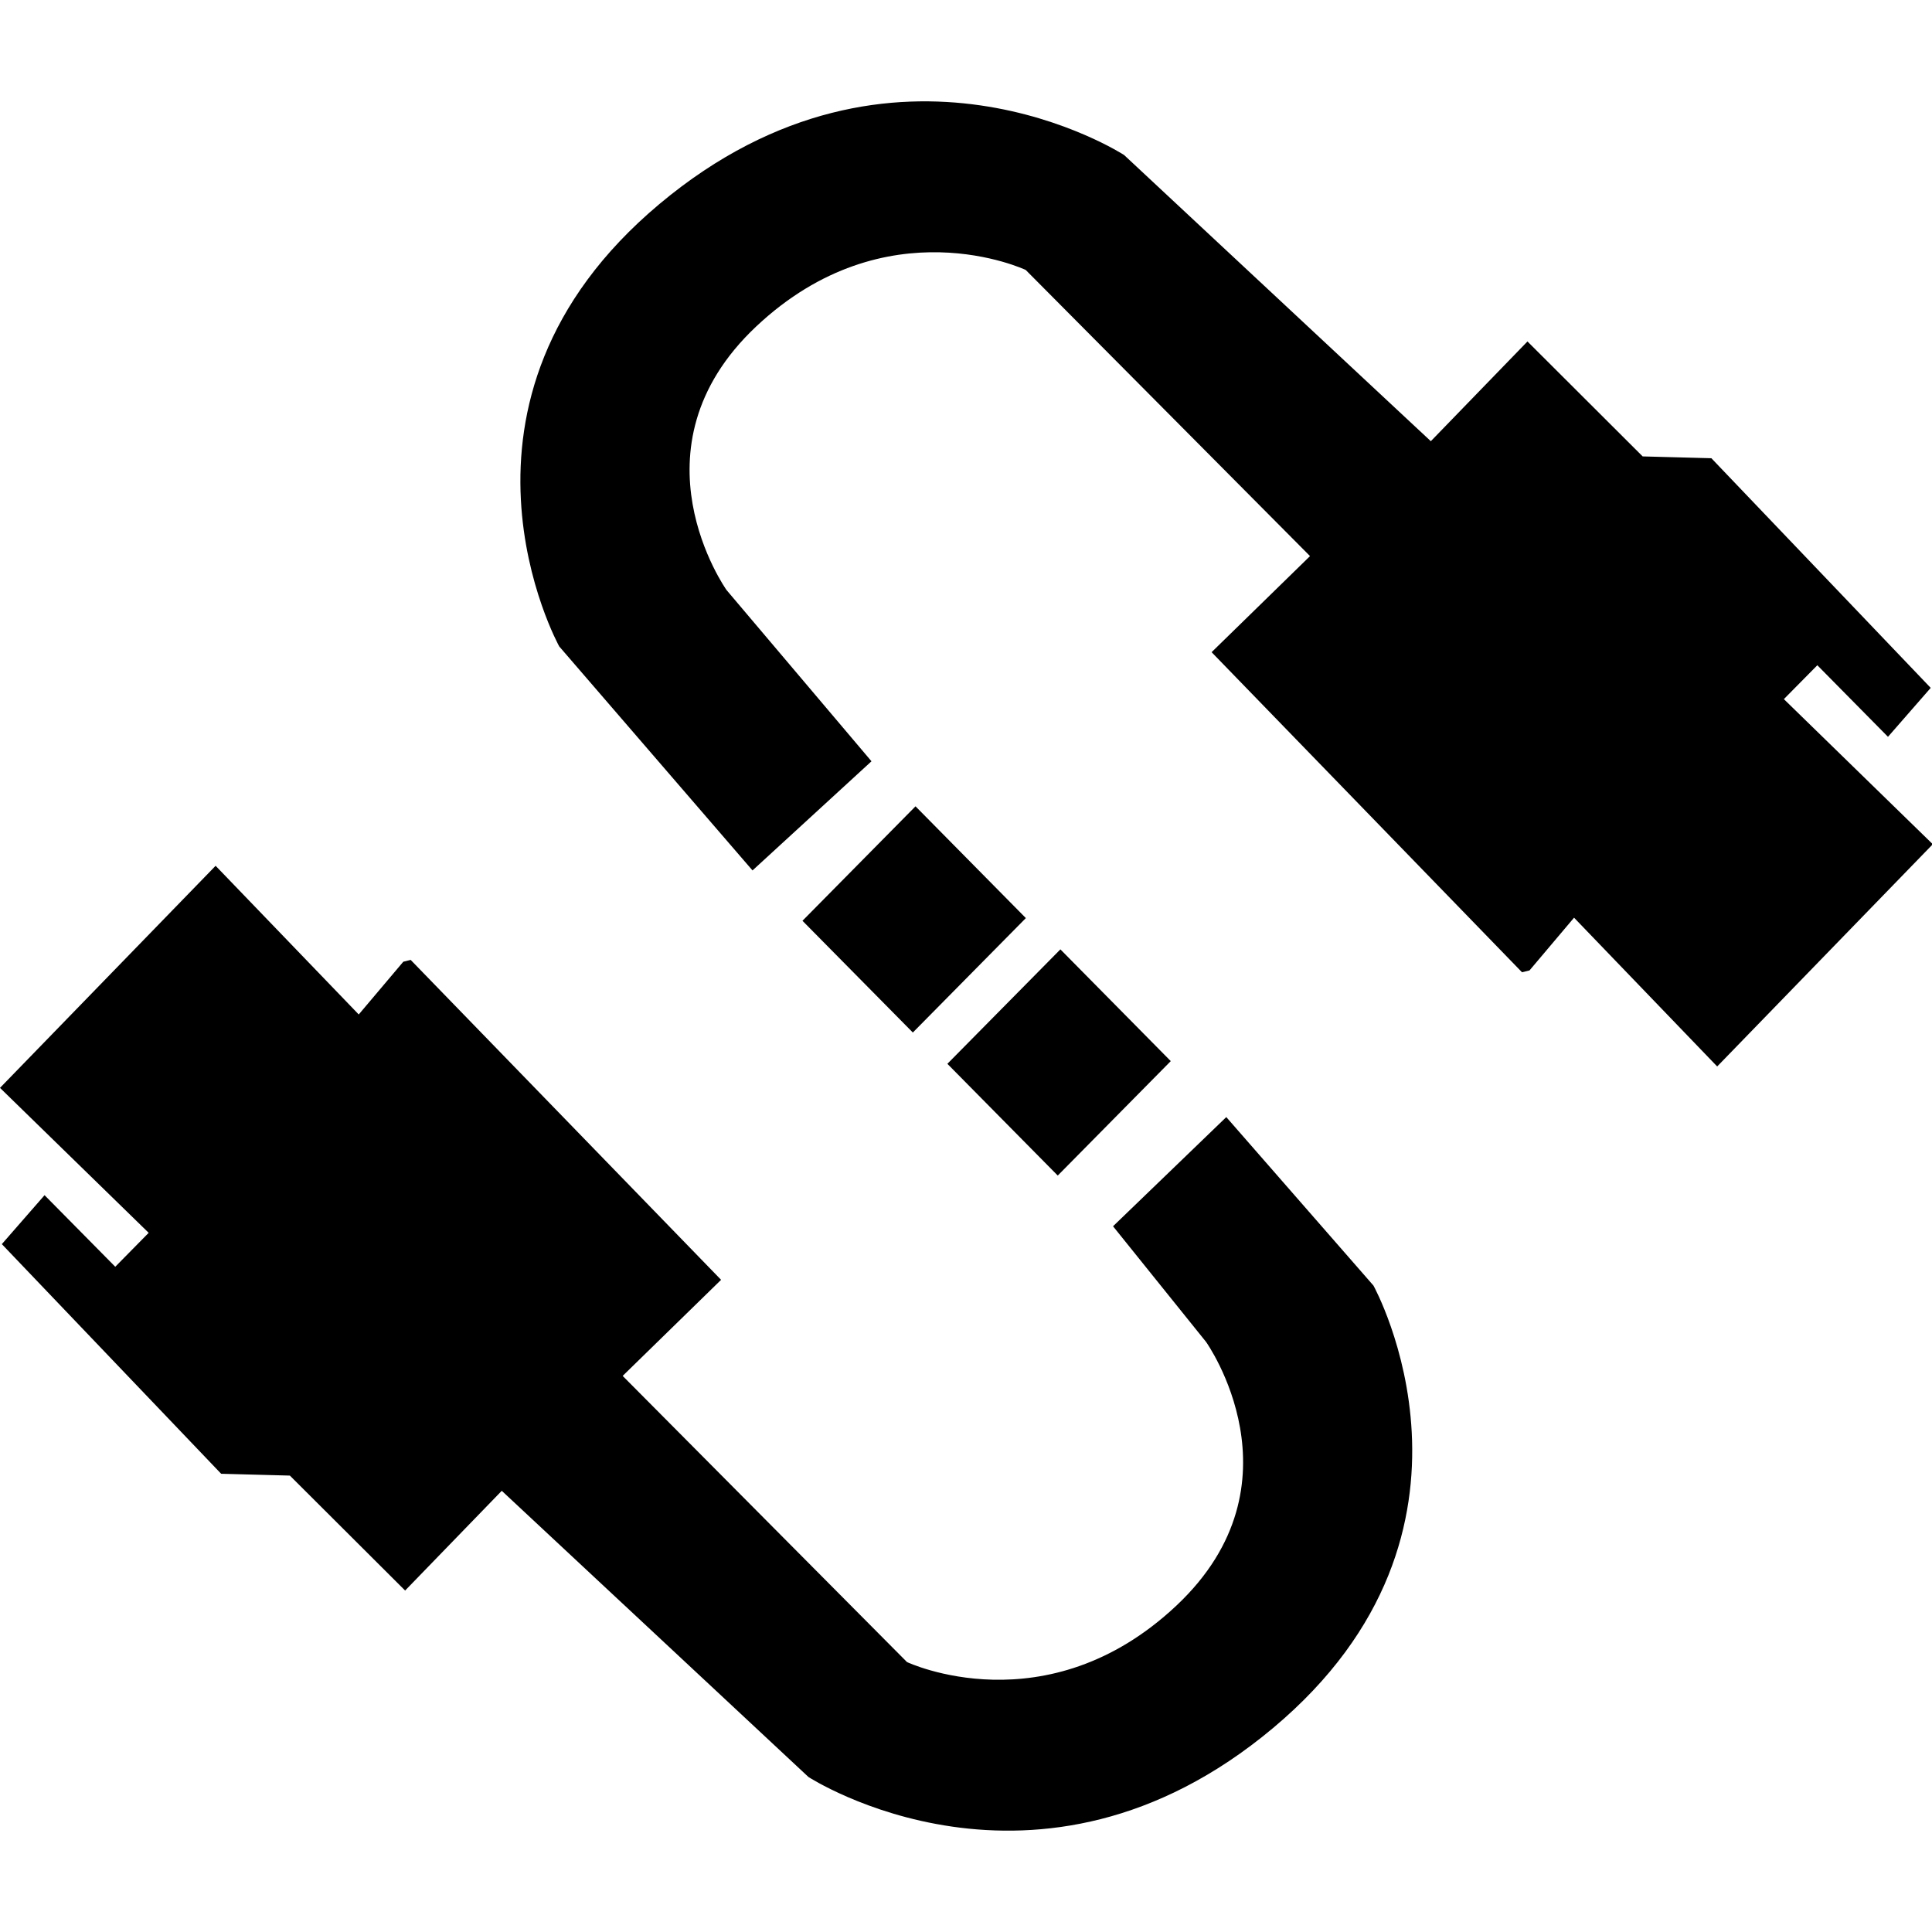 <svg t="1742295816466" class="icon" viewBox="0 0 1144 1024" version="1.1" xmlns="http://www.w3.org/2000/svg" p-id="2738" width="200" height="200"><path d="M1056.286 353.973l19.817-20.058 41.833 42.376 25.299-28.973-129.867-135.981-40.689-1.084-68.216-68.066-57.224 59.061-181.609-169.442s-135.379-88.094-275.125 28.973c-139.746 117.067-59.362 261.993-59.362 261.993l114.447 132.638 70.445-64.632-85.835-101.406s-59.422-83.607 17.589-156.07c77.041-72.463 159.563-33.461 159.563-33.461l168.358 169.442-58.278 56.892 183.808 189.53 4.427-1.084 26.383-31.232 84.751 88.094L1144.471 439.898l-88.184-85.926zM542.088 417.431l65.355 66.199-66.921 67.765-65.355-66.168L542.118 417.431z m84.239 218.654l-65.355-66.168 66.921-67.765 65.355 66.168-66.921 67.765z m99.81-34.635l-67.072 64.663 55.115 68.518s59.452 83.607-17.559 156.07c-77.041 72.463-159.563 33.461-159.563 33.461l-168.358-169.442 58.278-56.892-183.808-189.44-4.367 1.084-26.383 31.232-84.751-88.034L0 584.162l88.034 85.835-19.787 20.088-41.864-42.376-25.299 28.973 129.867 135.981 40.689 1.084 68.247 68.066 57.224-59.061 181.579 169.442s135.379 88.094 275.125-28.973c139.746-117.067 59.452-261.993 59.452-261.993l-87.13-99.75z" p-id="2739"></path></svg>